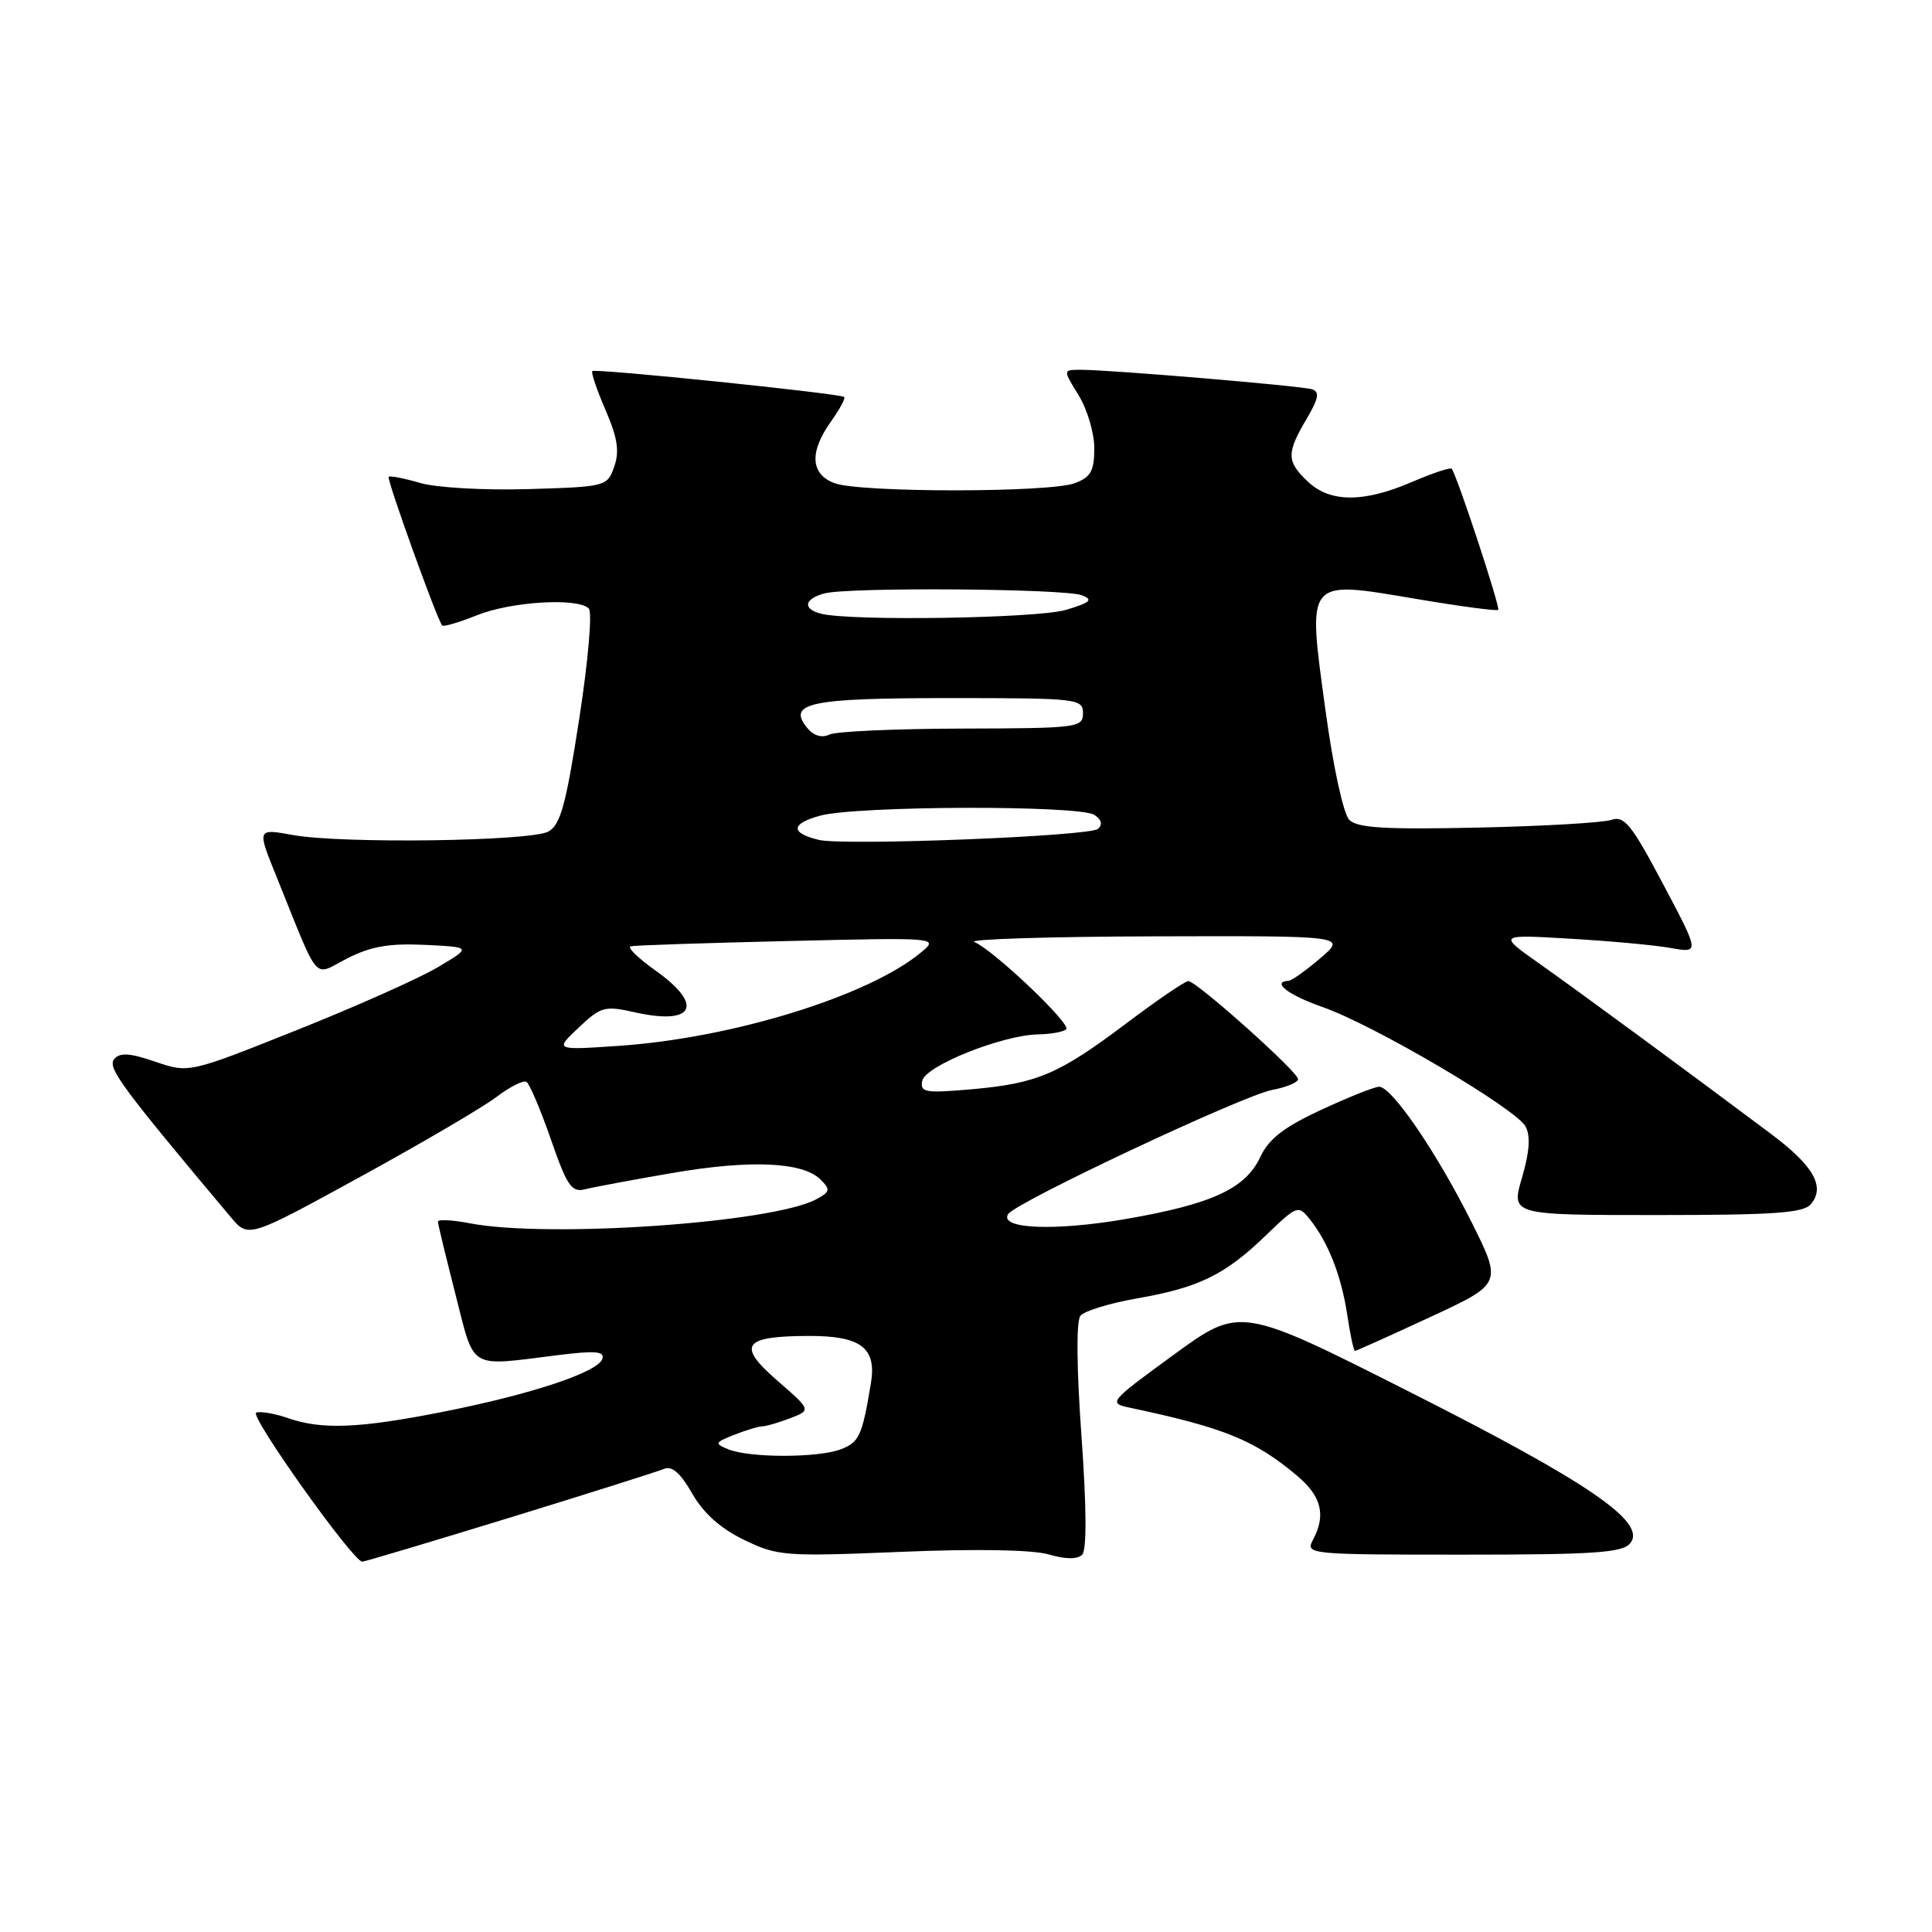<?xml version="1.0" encoding="UTF-8" standalone="no"?>
<!DOCTYPE svg PUBLIC "-//W3C//DTD SVG 1.1//EN" "http://www.w3.org/Graphics/SVG/1.1/DTD/svg11.dtd" >
<svg xmlns="http://www.w3.org/2000/svg" xmlns:xlink="http://www.w3.org/1999/xlink" version="1.1" viewBox="0 0 256 256">
 <g >
 <path fill="currentColor"
d=" M 67.50 201.11 C 77.95 197.90 87.17 194.98 88.00 194.63 C 89.04 194.20 90.18 195.20 91.72 197.90 C 93.21 200.51 95.47 202.53 98.59 204.04 C 103.02 206.19 103.96 206.26 119.37 205.63 C 129.34 205.21 136.82 205.35 138.96 205.97 C 141.19 206.62 142.76 206.64 143.39 206.01 C 144.01 205.39 143.98 199.80 143.30 190.27 C 142.65 181.21 142.60 175.05 143.16 174.35 C 143.67 173.71 147.06 172.67 150.70 172.04 C 158.87 170.61 162.31 168.93 167.74 163.69 C 171.87 159.71 172.03 159.65 173.55 161.55 C 176.00 164.61 177.75 169.09 178.52 174.25 C 178.91 176.86 179.37 179.00 179.54 179.00 C 179.72 179.00 184.18 176.99 189.46 174.54 C 199.07 170.09 199.07 170.09 194.91 161.79 C 190.32 152.63 184.42 144.00 182.74 144.00 C 182.15 144.00 178.70 145.37 175.08 147.05 C 170.13 149.35 168.13 150.89 167.00 153.30 C 165.02 157.52 160.58 159.56 149.09 161.54 C 139.72 163.15 132.36 162.84 133.58 160.88 C 134.54 159.33 164.69 145.15 168.58 144.42 C 170.46 144.07 172.00 143.42 172.00 142.99 C 172.00 142.03 158.54 130.00 157.46 130.00 C 157.03 130.00 153.34 132.51 149.26 135.59 C 140.23 142.38 137.45 143.56 128.68 144.34 C 122.59 144.87 121.90 144.75 122.20 143.22 C 122.58 141.24 132.79 137.15 137.58 137.06 C 139.28 137.03 140.94 136.72 141.28 136.38 C 141.97 135.69 131.65 125.89 129.11 124.82 C 128.22 124.45 138.96 124.11 152.96 124.07 C 178.42 124.00 178.42 124.00 174.96 126.96 C 173.06 128.59 171.16 129.94 170.75 129.96 C 168.41 130.09 170.69 131.85 175.25 133.44 C 182.02 135.80 200.88 146.90 202.15 149.27 C 202.82 150.53 202.67 152.65 201.67 156.05 C 200.22 161.00 200.22 161.00 219.49 161.00 C 235.11 161.00 238.98 160.73 239.96 159.55 C 241.88 157.24 240.31 154.48 234.71 150.28 C 223.96 142.22 209.20 131.37 203.94 127.66 C 198.50 123.82 198.50 123.82 208.00 124.38 C 213.22 124.68 219.24 125.23 221.36 125.61 C 225.22 126.30 225.22 126.30 220.36 117.13 C 216.18 109.23 215.22 108.05 213.50 108.64 C 212.40 109.01 204.45 109.48 195.82 109.66 C 183.57 109.93 179.85 109.71 178.79 108.64 C 178.01 107.86 176.65 101.62 175.62 94.02 C 173.23 76.54 172.95 76.88 187.60 79.35 C 193.42 80.34 198.34 80.99 198.52 80.81 C 198.83 80.50 193.06 63.01 192.36 62.11 C 192.20 61.90 189.83 62.69 187.10 63.86 C 180.69 66.62 176.27 66.61 173.31 63.83 C 170.47 61.15 170.44 60.07 173.10 55.56 C 174.73 52.80 174.89 51.92 173.85 51.58 C 172.41 51.13 147.07 48.99 143.17 49.00 C 140.84 49.00 140.84 49.00 142.92 52.37 C 144.06 54.22 145.00 57.38 145.00 59.39 C 145.00 62.40 144.54 63.22 142.43 64.02 C 139.10 65.29 113.90 65.29 110.57 64.02 C 107.39 62.82 107.22 59.90 110.11 55.85 C 111.27 54.22 112.06 52.76 111.86 52.60 C 111.27 52.13 78.86 48.80 78.49 49.17 C 78.30 49.36 79.09 51.69 80.24 54.34 C 81.83 58.02 82.10 59.80 81.39 61.83 C 80.47 64.46 80.31 64.50 69.98 64.81 C 64.13 64.98 57.80 64.62 55.65 63.99 C 53.54 63.37 51.67 63.01 51.50 63.18 C 51.21 63.48 57.91 82.09 58.59 82.88 C 58.77 83.08 60.85 82.47 63.21 81.52 C 67.73 79.70 76.58 79.17 78.02 80.63 C 78.50 81.11 77.93 87.65 76.74 95.32 C 74.98 106.71 74.26 109.32 72.65 110.19 C 70.23 111.48 45.23 111.82 38.78 110.64 C 34.05 109.78 34.05 109.78 36.63 116.14 C 42.49 130.64 41.39 129.35 46.02 126.99 C 49.14 125.40 51.57 124.98 56.30 125.20 C 62.50 125.50 62.50 125.50 58.00 128.17 C 55.52 129.64 47.09 133.40 39.26 136.52 C 25.03 142.20 25.03 142.20 20.57 140.68 C 17.15 139.51 15.88 139.44 15.12 140.35 C 14.20 141.47 16.16 144.11 30.58 161.28 C 32.92 164.06 32.92 164.06 47.71 155.95 C 55.84 151.50 63.97 146.73 65.76 145.37 C 67.55 144.01 69.35 143.10 69.76 143.35 C 70.17 143.61 71.62 147.03 72.99 150.96 C 75.12 157.11 75.74 158.03 77.49 157.59 C 78.60 157.31 83.79 156.34 89.01 155.44 C 99.40 153.65 106.37 153.95 108.72 156.29 C 110.07 157.64 110.01 157.92 108.14 158.92 C 102.31 162.04 72.60 164.09 62.25 162.09 C 59.91 161.64 58.01 161.55 58.02 161.88 C 58.04 162.22 59.09 166.55 60.35 171.50 C 62.95 181.66 61.93 181.05 73.87 179.57 C 78.89 178.94 80.15 179.05 79.81 180.06 C 79.22 181.83 70.42 184.75 58.71 187.07 C 47.58 189.27 42.65 189.47 38.17 187.91 C 36.45 187.31 34.55 186.98 33.95 187.18 C 32.97 187.51 46.76 206.89 48.00 206.93 C 48.27 206.94 57.05 204.32 67.50 201.11 Z  M 216.00 204.50 C 218.29 201.75 210.64 196.49 186.93 184.51 C 164.34 173.09 164.34 173.09 155.54 179.50 C 147.01 185.71 146.84 185.92 149.63 186.51 C 162.20 189.17 166.24 190.81 171.87 195.54 C 175.12 198.28 175.73 200.76 173.96 204.07 C 172.96 205.95 173.48 206.00 193.84 206.00 C 211.22 206.00 214.97 205.75 216.00 204.50 Z  M 96.50 192.04 C 94.64 191.28 94.70 191.14 97.32 190.11 C 98.86 189.50 100.52 189.00 101.00 189.00 C 101.48 189.00 103.14 188.52 104.68 187.93 C 107.50 186.85 107.50 186.85 103.00 182.94 C 97.59 178.24 98.44 177.04 107.18 177.02 C 114.08 177.00 116.18 178.60 115.40 183.29 C 114.24 190.27 113.86 191.10 111.41 192.04 C 108.38 193.19 99.31 193.19 96.50 192.04 Z  M 76.67 136.17 C 79.62 133.38 80.12 133.24 84.09 134.13 C 92.01 135.91 93.34 133.18 86.80 128.56 C 84.52 126.94 83.06 125.51 83.57 125.39 C 84.08 125.26 93.49 124.95 104.47 124.69 C 124.44 124.22 124.44 124.22 121.97 126.26 C 114.99 132.01 97.00 137.56 82.00 138.58 C 73.50 139.16 73.50 139.16 76.67 136.17 Z  M 108.50 111.29 C 104.72 110.38 104.77 109.16 108.63 108.09 C 113.39 106.76 142.93 106.67 144.99 107.97 C 145.96 108.59 146.14 109.24 145.49 109.83 C 144.43 110.81 111.84 112.09 108.50 111.29 Z  M 107.00 96.50 C 104.21 93.14 107.20 92.50 125.80 92.50 C 142.83 92.50 143.50 92.58 143.50 94.50 C 143.50 96.42 142.82 96.50 127.50 96.54 C 118.70 96.56 110.78 96.91 109.91 97.33 C 108.91 97.81 107.83 97.50 107.00 96.50 Z  M 108.75 81.31 C 106.32 80.67 106.56 79.35 109.25 78.63 C 112.42 77.78 141.11 77.99 143.37 78.88 C 144.89 79.47 144.49 79.84 141.25 80.81 C 137.46 81.94 112.64 82.33 108.75 81.31 Z "/>
</g>
</svg>